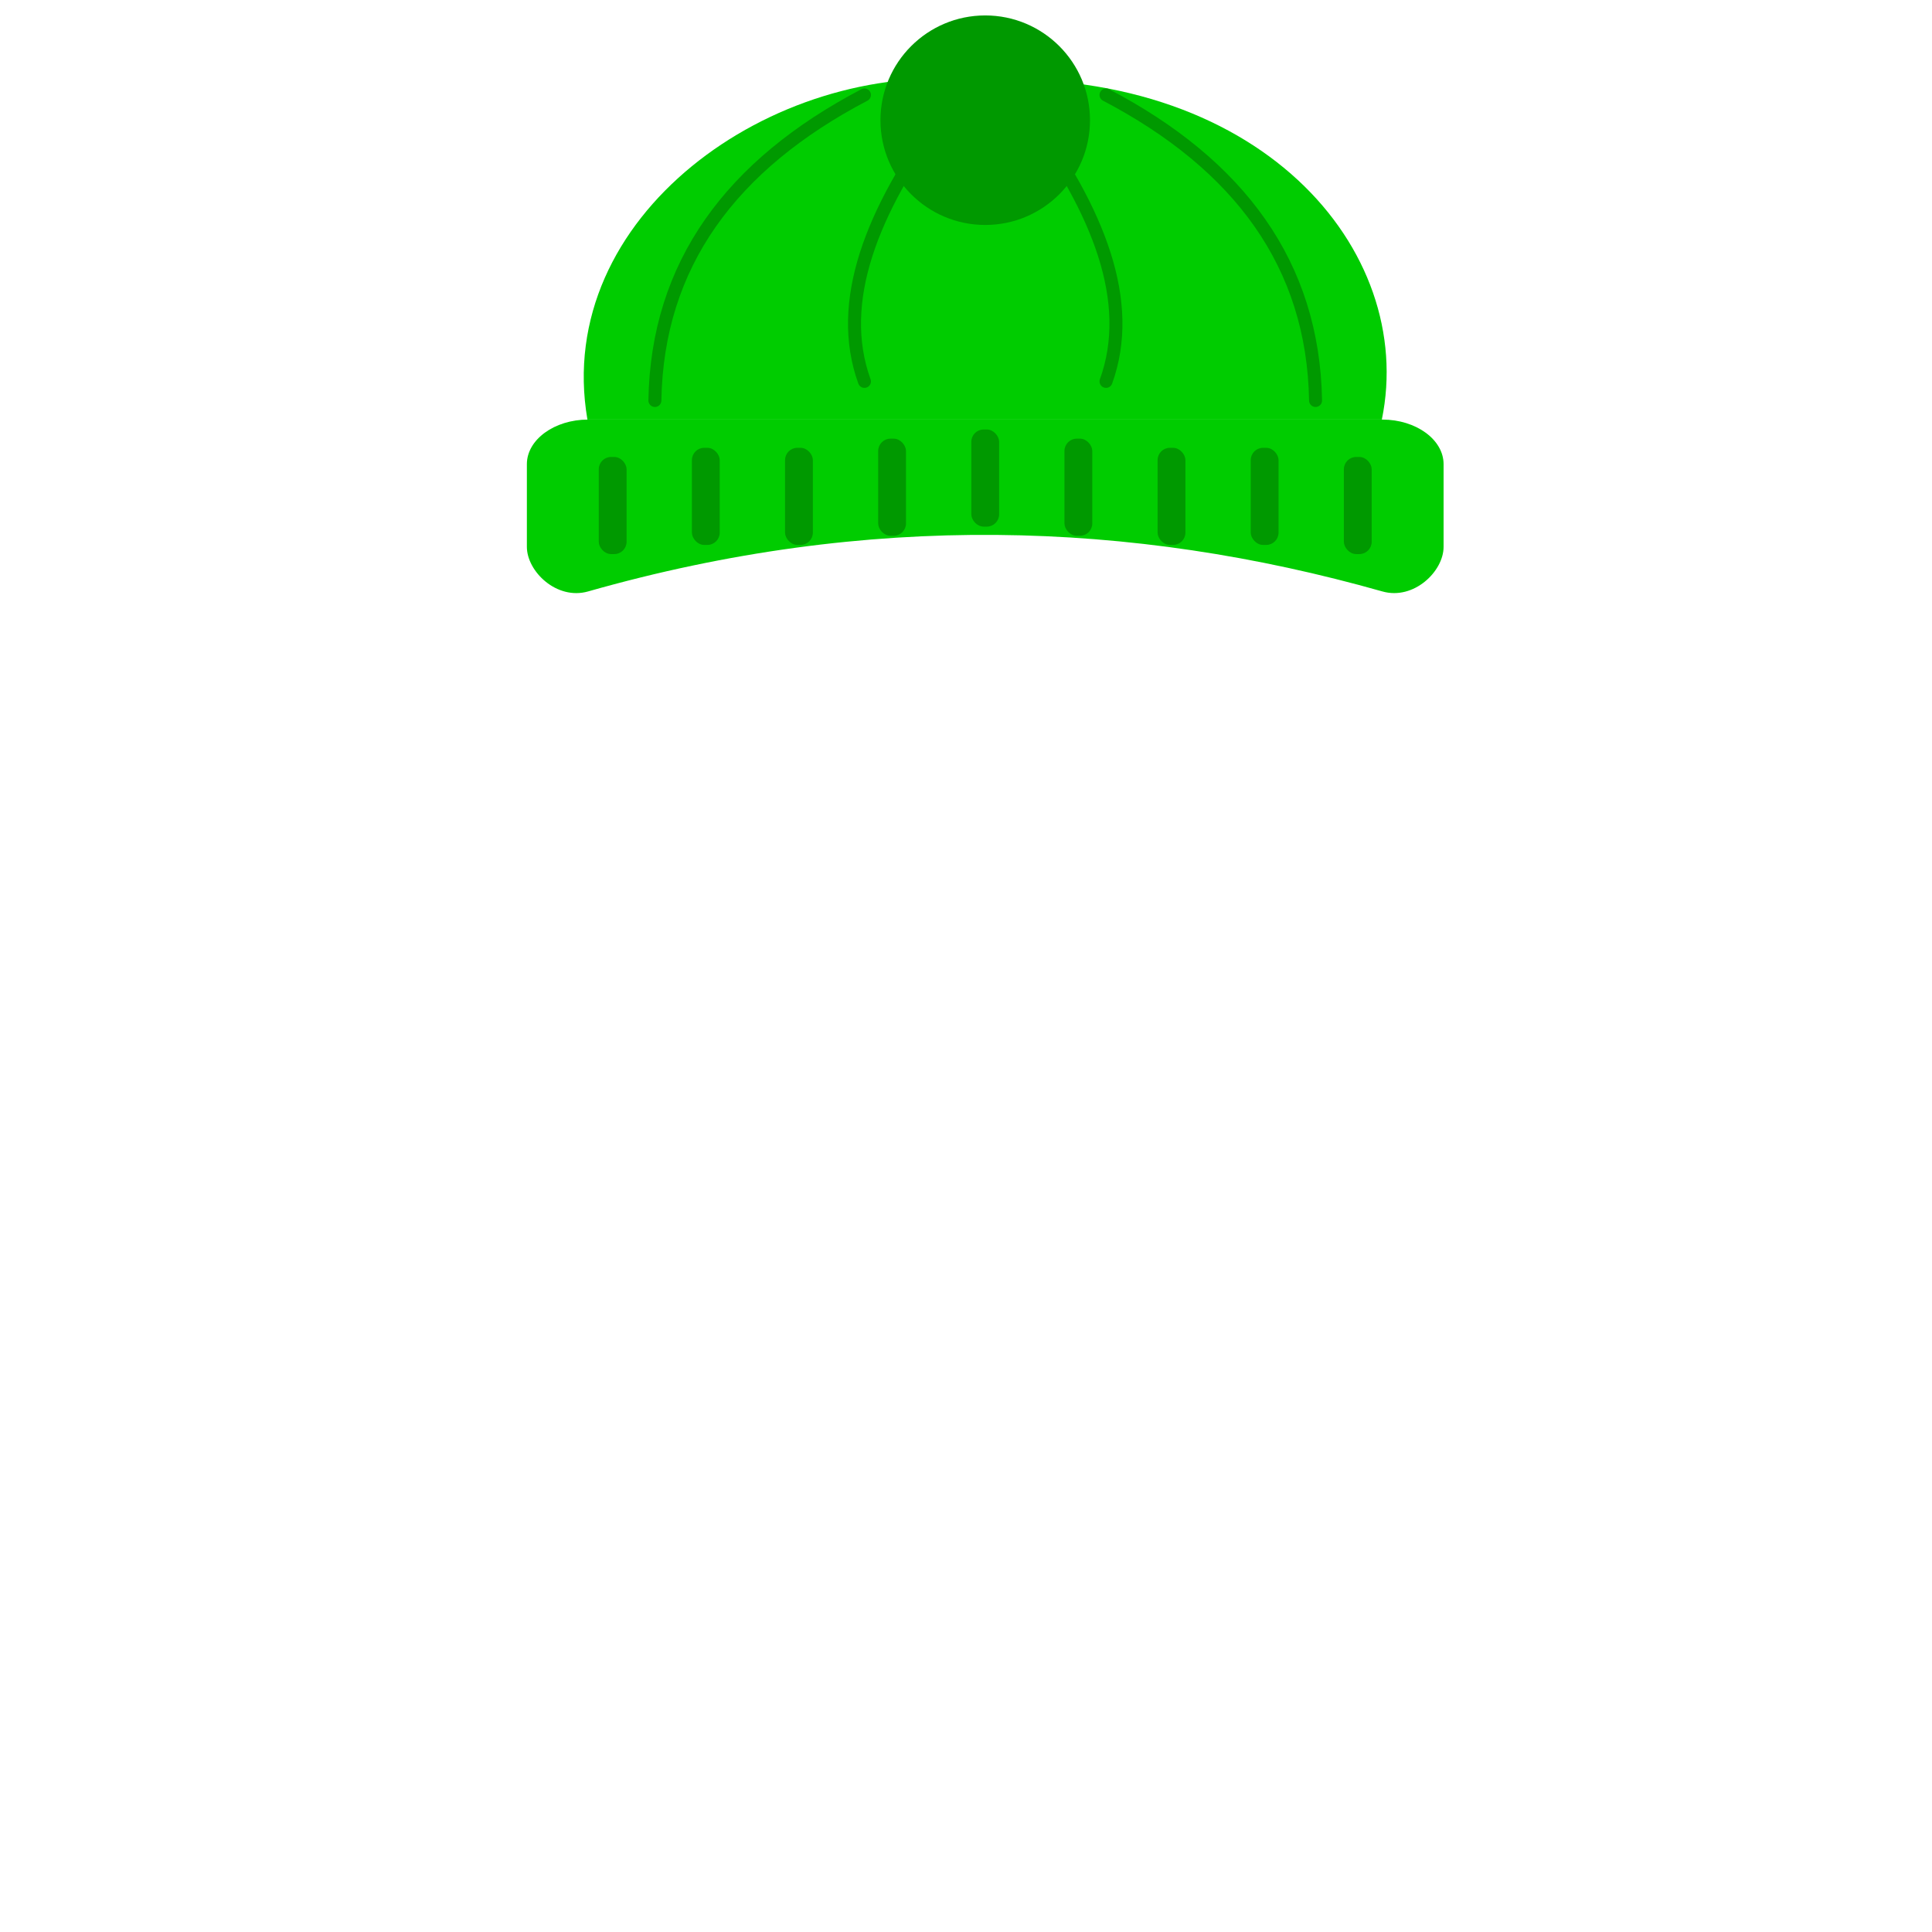 <?xml version="1.0" encoding="UTF-8"?>
<!DOCTYPE svg PUBLIC "-//W3C//DTD SVG 1.1//EN" "http://www.w3.org/Graphics/SVG/1.1/DTD/svg11.dtd">
<!-- Creator: CorelDRAW -->
<svg xmlns="http://www.w3.org/2000/svg" xml:space="preserve" width="420mm" height="420mm" style="shape-rendering:geometricPrecision; text-rendering:geometricPrecision; image-rendering:optimizeQuality; fill-rule:evenodd; clip-rule:evenodd"
viewBox="0 0 420 420">
 <defs>
  <style type="text/css">
   <![CDATA[
    .str0 {stroke:#009900;stroke-width:0.353}
    .str1 {stroke:#009900;stroke-width:2.822;stroke-linecap:round}
    .fil2 {fill:none}
    .fil1 {fill:#009900}
    .fil0 {fill:#00CC00}
   ]]>
  </style>
 </defs>
 <g id="Capa_x0020_1">
  <g id="_279350144">
   <path id="_273778112" class="fil0" d="M127.831 91.214l172.699 0c7.311,0 13.293,4.361 13.293,9.692l0 17.979c0,5.331 -6.478,11.621 -13.293,9.692 -54.49,-15.428 -111.74,-17.349 -172.699,0 -6.811,1.938 -13.293,-4.361 -13.293,-9.692l0 -17.979c0,-5.33 5.982,-9.692 13.293,-9.692z"/>
   <rect id="_215592368" class="fil1 str0" x="130.344" y="99.517" width="5.694" height="20.757" rx="2.5" ry="2.5"/>
   <rect id="_215591936" class="fil1 str0" x="150.591" y="97.527" width="5.694" height="20.757" rx="2.5" ry="2.5"/>
   <rect id="_215591816" class="fil1 str0" x="170.839" y="97.527" width="5.694" height="20.757" rx="2.5" ry="2.5"/>
   <rect id="_215593376" class="fil1 str0" x="191.086" y="95.537" width="5.694" height="20.757" rx="2.5" ry="2.5"/>
   <rect id="_215593544" class="fil1 str0" x="211.333" y="93.548" width="5.694" height="20.757" rx="2.5" ry="2.5"/>
   <rect id="_215593400" class="fil1 str0" x="231.581" y="95.537" width="5.694" height="20.757" rx="2.5" ry="2.5"/>
   <rect id="_215593352" class="fil1 str0" x="251.828" y="97.527" width="5.694" height="20.757" rx="2.5" ry="2.5"/>
   <rect id="_215593280" class="fil1 str0" x="272.075" y="97.527" width="5.694" height="20.757" rx="2.5" ry="2.5"/>
   <rect id="_215593064" class="fil1 str0" x="292.323" y="99.517" width="5.694" height="20.757" rx="2.5" ry="2.5"/>
   <path id="_215592848" class="fil0" d="M211.204 17.471c-43.187,-4.309 -91.102,29.497 -83.503,73.743l172.699 0c7.599,-36.872 -26.564,-77.43 -89.196,-73.743z"/>
   <g>
    <path id="_215592824" class="fil2 str1" d="M187.92 20.64c-28.98,15.186 -45.054,36.878 -45.551,66.423"/>
    <path id="_215592800" class="fil2 str1" d="M205.002 24.791c-15.574,21.157 -23.312,40.899 -17.081,58.12"/>
    <path id="_215592752" class="fil2 str1" d="M240.44 20.64c28.981,15.186 45.054,36.878 45.551,66.423"/>
    <path id="_215592920" class="fil2 str1" d="M223.359 24.791c15.574,21.157 23.312,40.899 17.081,58.12"/>
   </g>
   <circle id="_215592560" class="fil1" cx="214.18" cy="26.13" r="22.775"/>
  </g>
 </g>
</svg>
